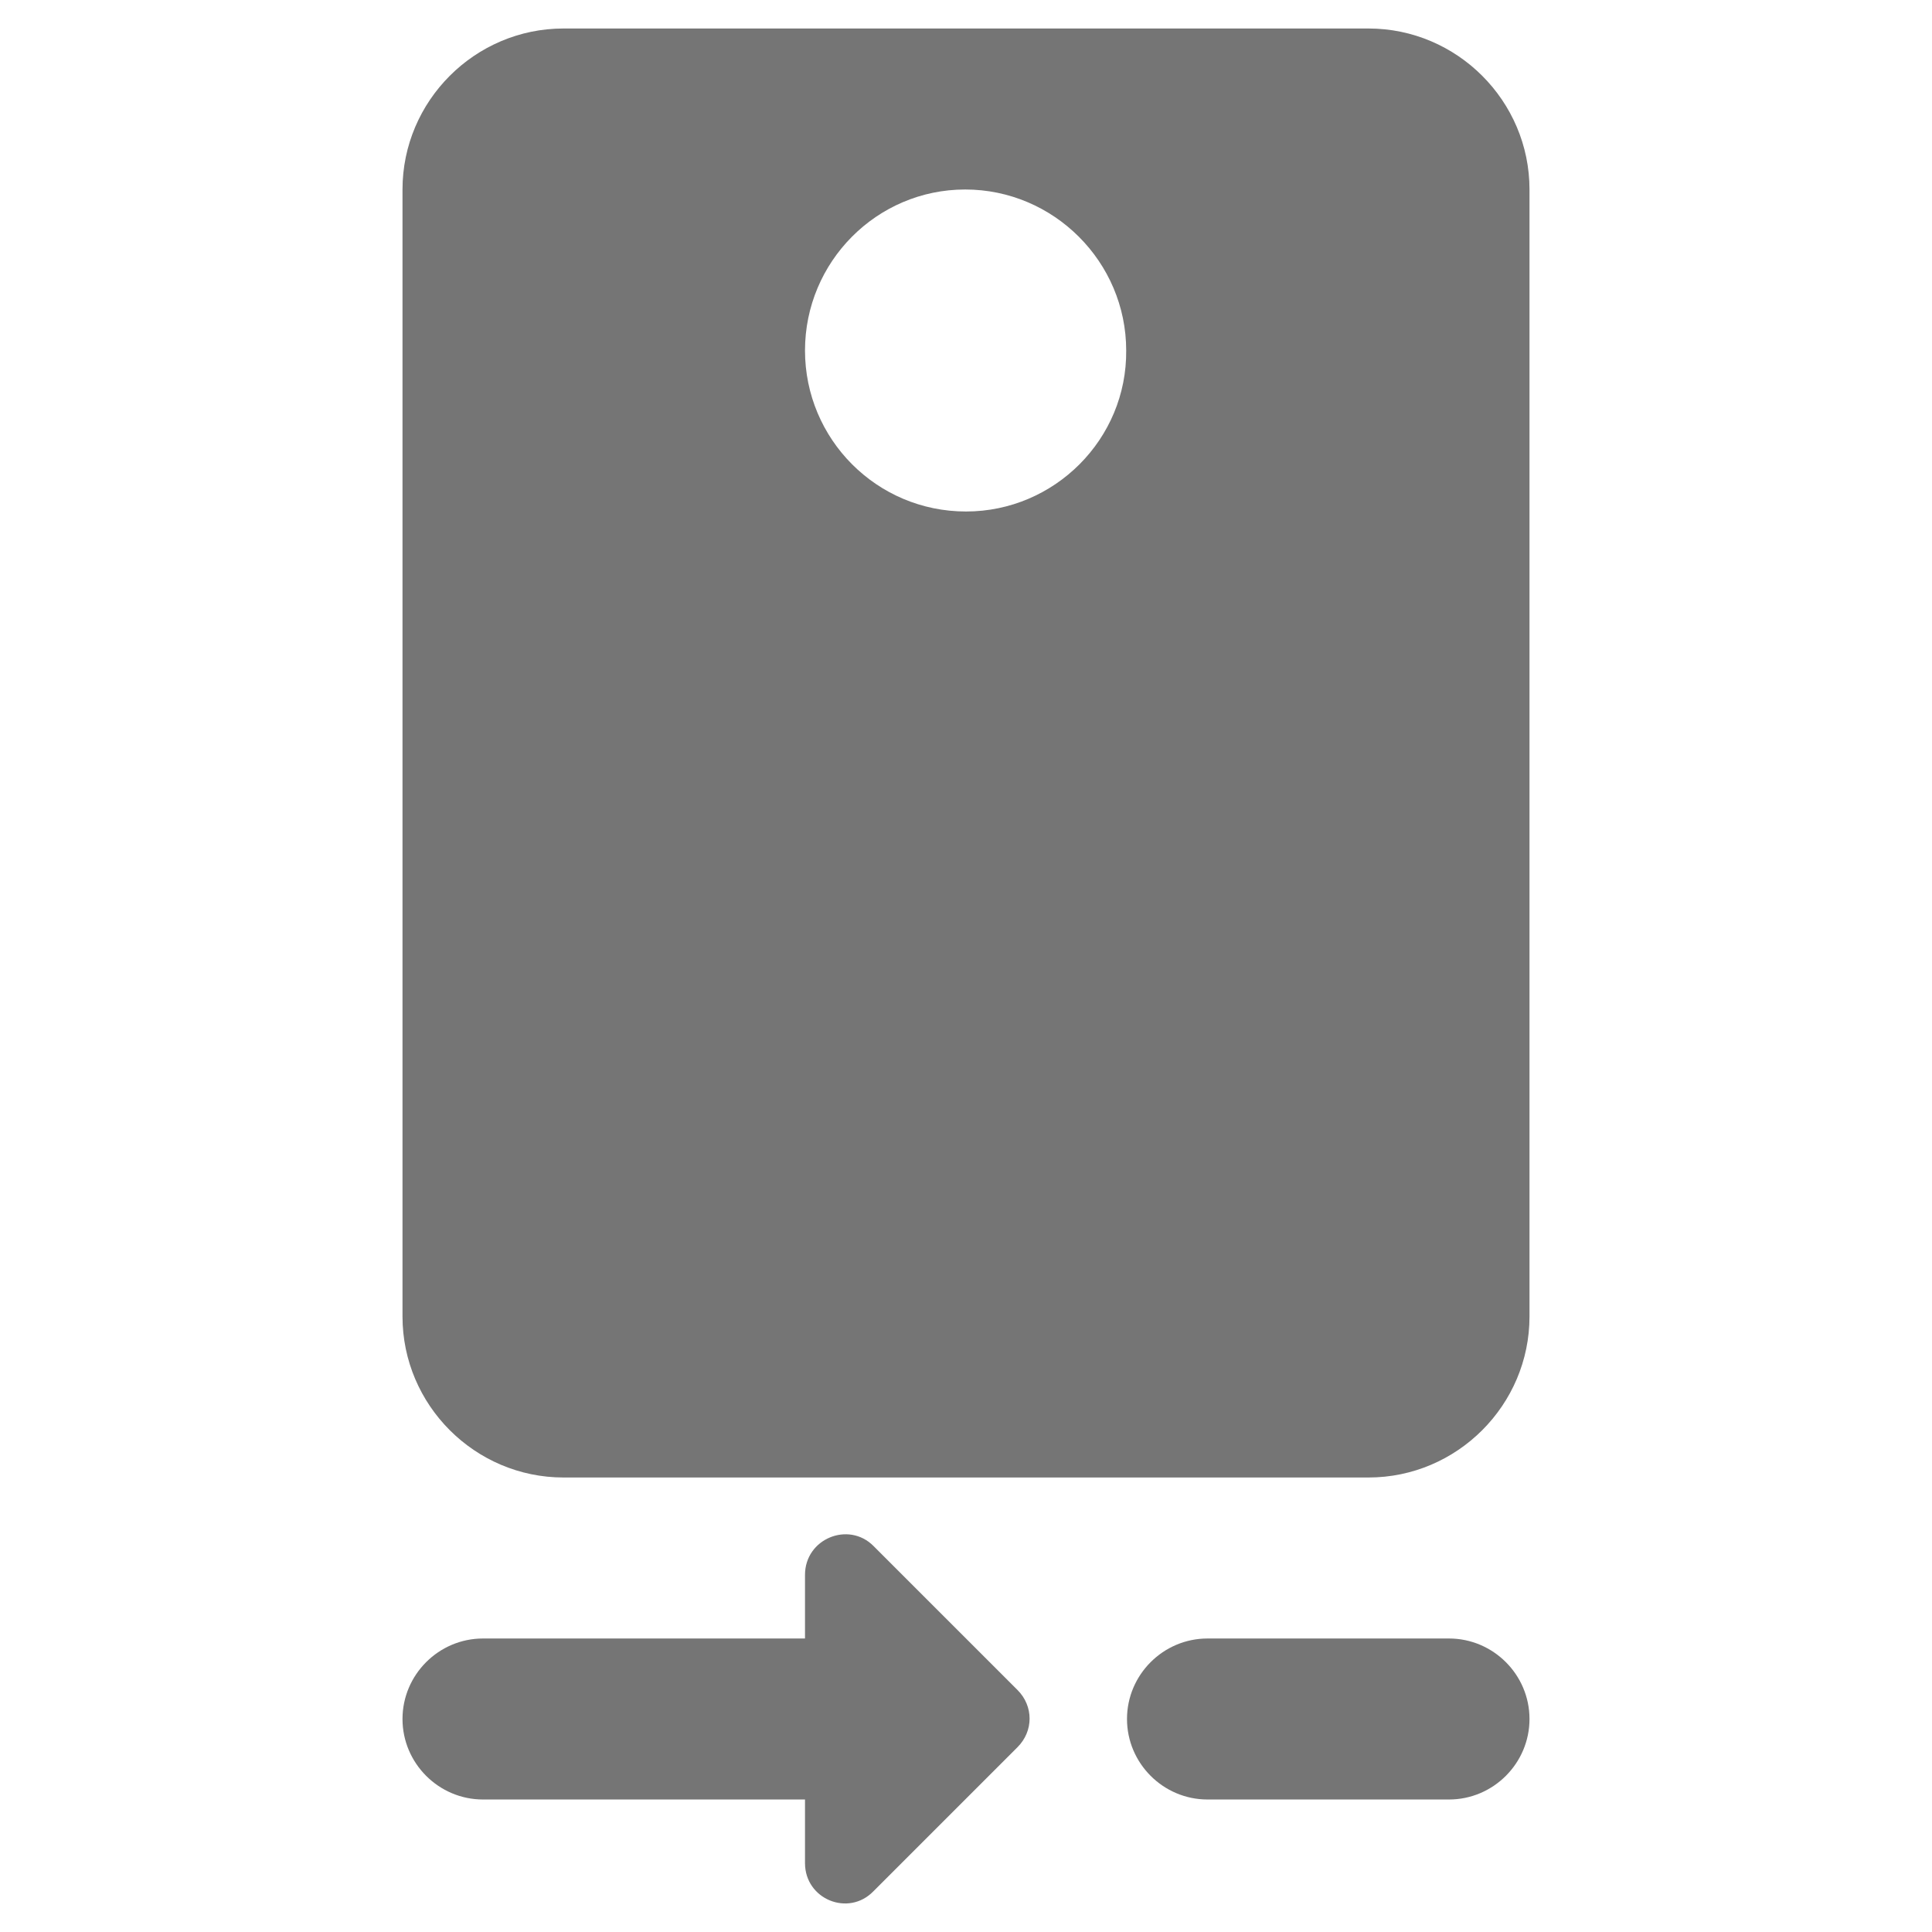 <svg width="24" height="24" viewBox="0 0 24 24" fill="none" xmlns="http://www.w3.org/2000/svg">
<g id="camera_rear_24px">
<path id="icon/image/camera_rear_24px" fill-rule="evenodd" clip-rule="evenodd" d="M17 0.354H7C5.9 0.354 5 1.254 5 2.354V16.354C5 17.454 5.9 18.354 7 18.354H17C18.1 18.354 19 17.454 19 16.354V2.354C19 1.254 18.1 0.354 17 0.354ZM10 19.564C10 19.114 10.54 18.894 10.85 19.204L12.64 20.994C12.84 21.194 12.84 21.504 12.64 21.704L10.85 23.494C10.54 23.814 10 23.594 10 23.144V22.354H6C5.45 22.354 5 21.904 5 21.354C5 20.804 5.45 20.354 6 20.354H10V19.564ZM15 20.354H18C18.55 20.354 19 20.804 19 21.354C19 21.904 18.55 22.354 18 22.354H15C14.45 22.354 14 21.904 14 21.354C14 20.804 14.45 20.354 15 20.354ZM10 4.354C10 5.454 10.89 6.354 12 6.354C13.1 6.354 14 5.454 13.99 4.354C13.99 3.254 13.09 2.354 11.99 2.354C10.89 2.354 10 3.254 10 4.354Z" fill="black" fill-opacity="0.54"/>
</g>
</svg>
